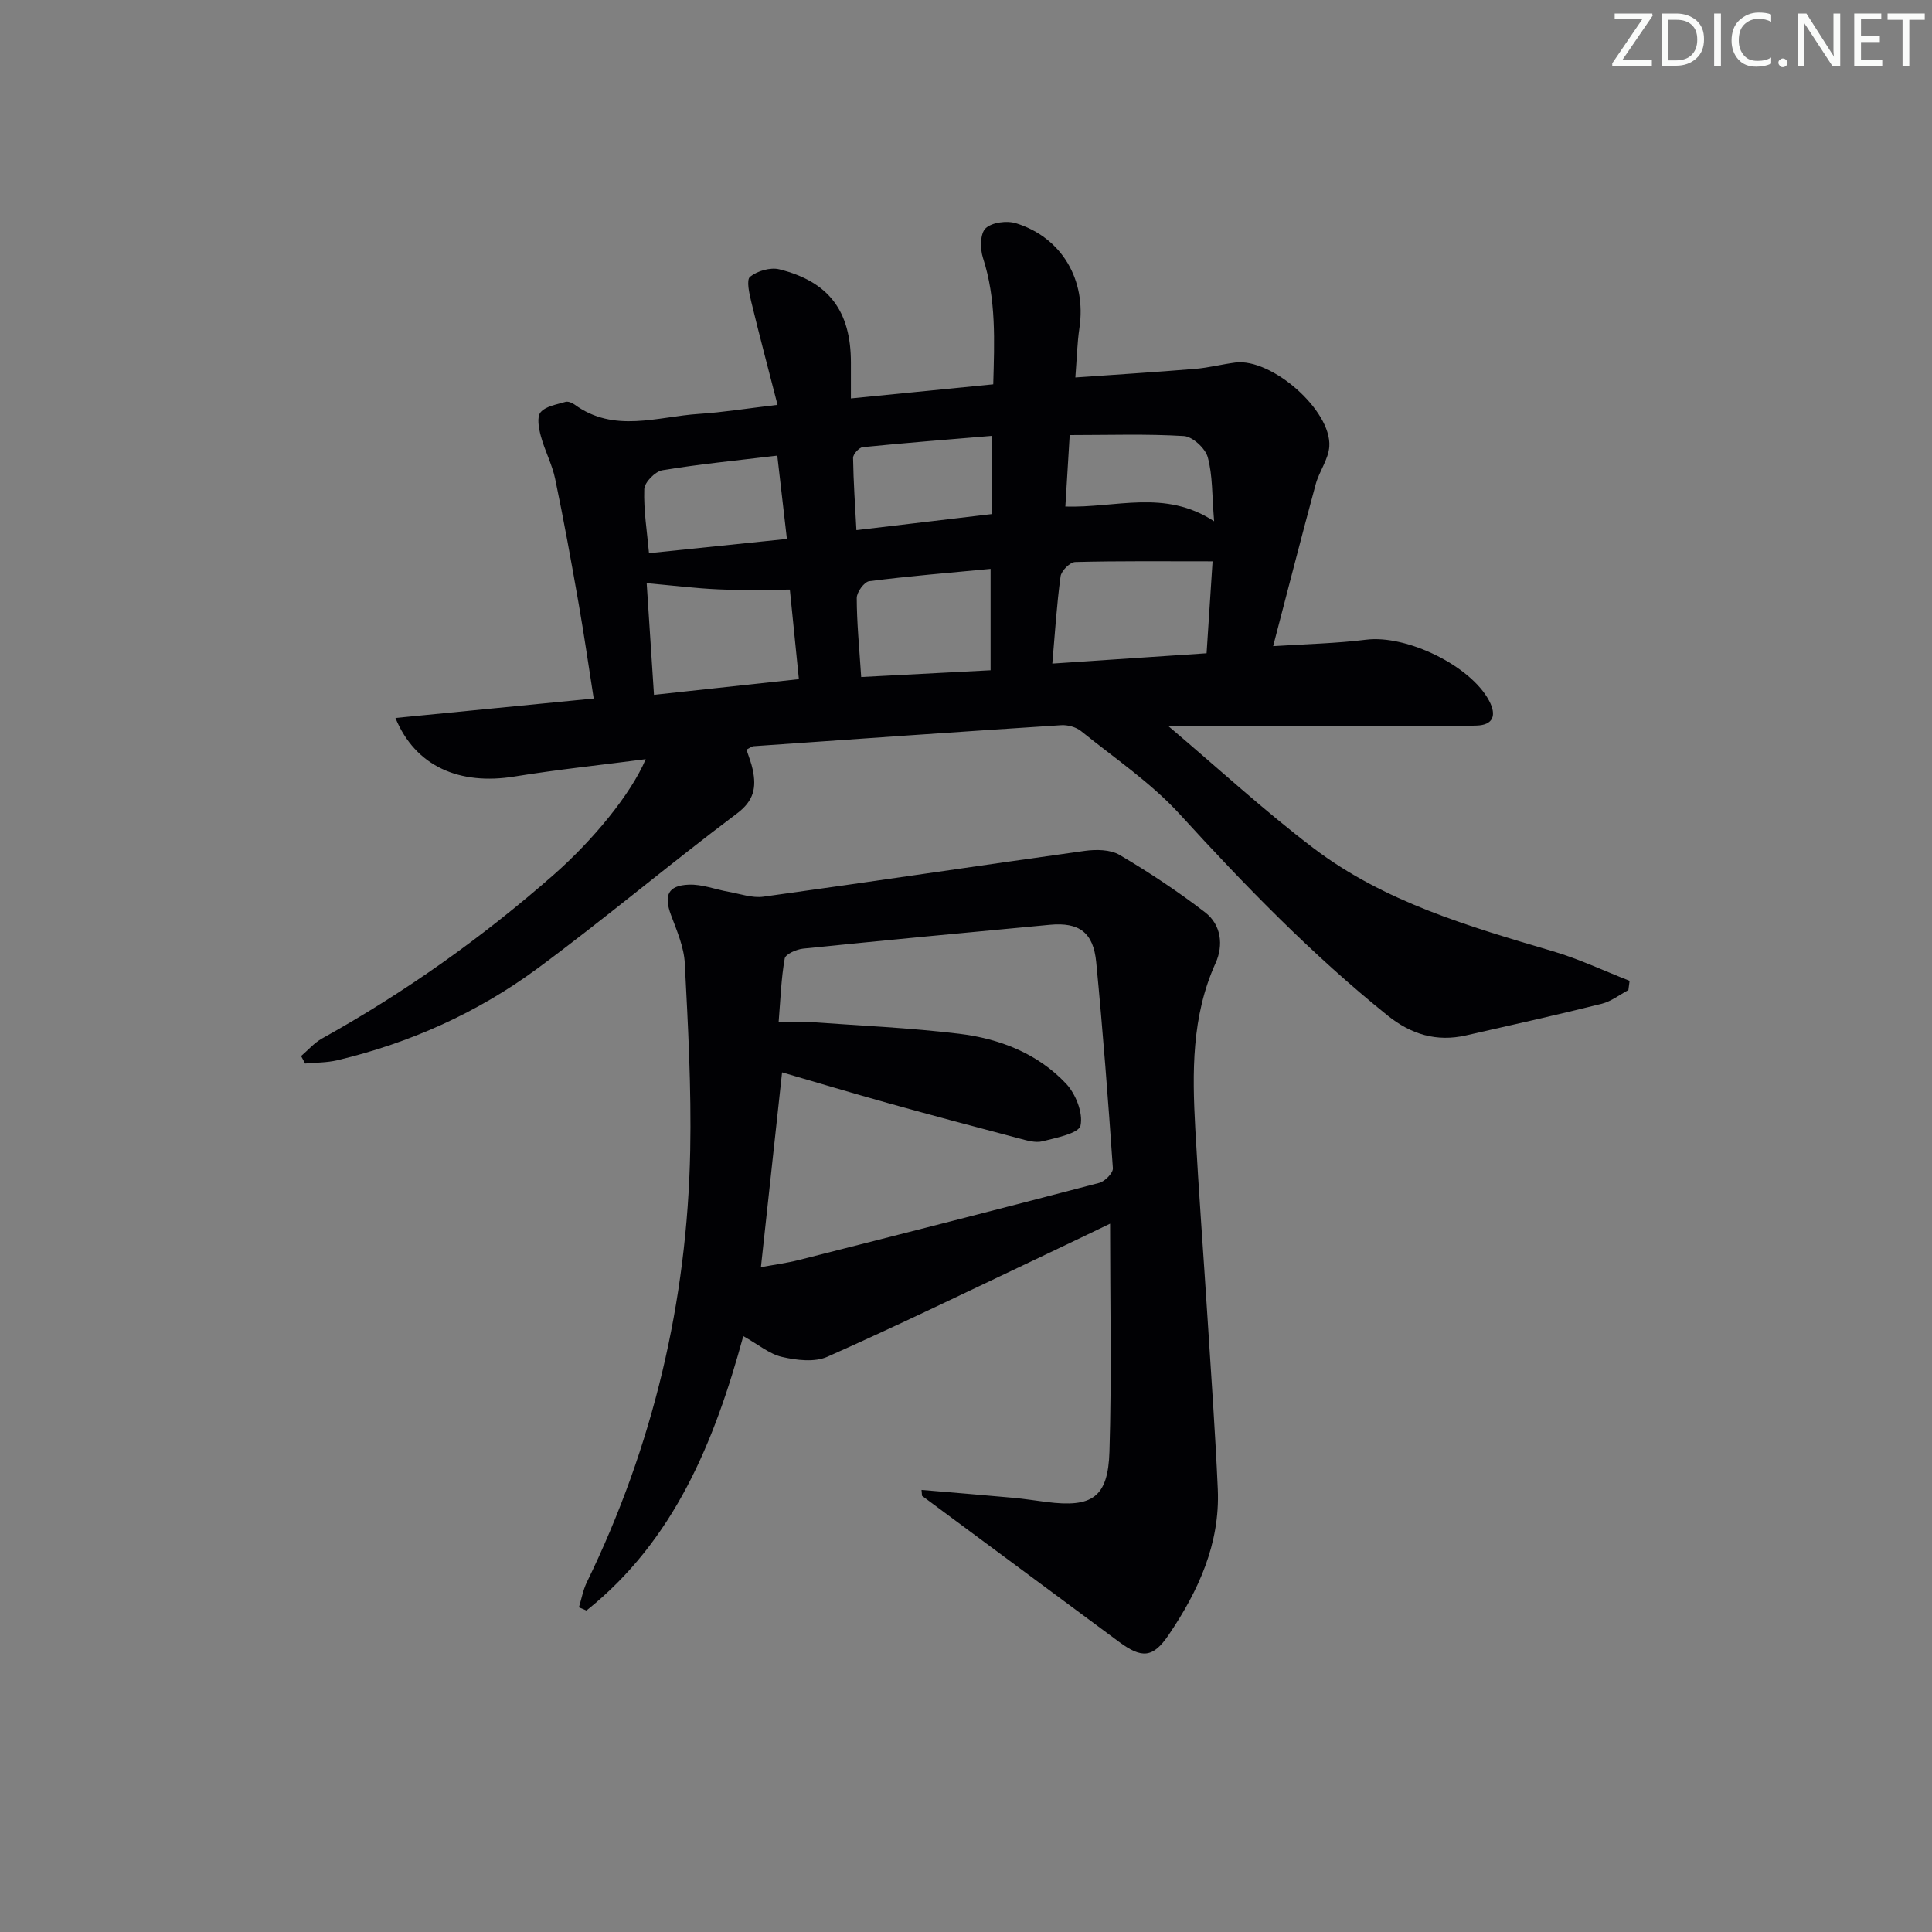 <svg enable-background="new 0 0 400 400" viewBox="0 0 400 400" xmlns="http://www.w3.org/2000/svg"><rect x="0" y="0" width="400" height="400" fill="#808080" stroke="none"/><g fill="#fafbfa"><path d="m342.2 3.2-6.3 9.2h6.1v1.2h-8.2v-.5l6.2-9.1h-5.7v-1.2h7.8v.4z"/><path d="m344 13.7v-10.9h3.1c1.6 0 3 .5 4.1 1.4 1.1 1 1.6 2.2 1.6 3.9s-.5 3-1.6 4-2.5 1.5-4.2 1.5h-3zm1.4-9.6v8.4h1.6c1.4 0 2.5-.4 3.2-1.1.8-.8 1.2-1.8 1.2-3.2s-.4-2.4-1.2-3.1-1.8-1-3.1-1z"/><path d="m356.3 2.8v10.9h-1.4v-10.9z"/><path d="m366.6 13.2c-.8.4-1.8.6-3 .6-1.6 0-2.8-.5-3.7-1.5s-1.4-2.3-1.4-3.9c0-1.7.5-3.2 1.6-4.2s2.4-1.6 4-1.6c1 0 1.9.1 2.6.4v1.5c-.8-.4-1.6-.6-2.6-.6-1.2 0-2.2.4-3 1.2s-1.1 1.9-1.1 3.3c0 1.3.4 2.3 1.1 3.1s1.6 1.1 2.8 1.1c1.1 0 2-.2 2.8-.7v1.3z"/><path d="m368.2 13c0-.3.1-.5.3-.6.2-.2.4-.3.6-.3.3 0 .5.1.7.3s.3.4.3.6-.1.5-.3.6c-.2.2-.4.3-.7.3s-.5-.1-.6-.3c-.2-.2-.3-.4-.3-.6z"/><path d="m381.1 13.7h-1.7l-5.5-8.4c-.2-.2-.3-.5-.4-.7 0 .2.1.8.1 1.5v7.6h-1.4v-10.9h1.8l5.3 8.3c.3.4.4.6.4.8 0-.3-.1-.8-.1-1.6v-7.5h1.4v10.9z"/><path d="m389.7 13.7h-5.8v-10.9h5.6v1.2h-4.2v3.5h3.9v1.2h-3.9v3.7h4.4z"/><path d="m398.4 4.1h-3.1v9.6h-1.4v-9.6h-3.1v-1.3h7.7v1.3z"/></g><path d="m337.14 204.98c-1.83.97-3.56 2.35-5.52 2.84-9.34 2.32-18.73 4.43-28.11 6.55-6.08 1.38-11.35-.2-16.22-4.12-15.62-12.56-29.5-26.85-42.99-41.63-5.97-6.54-13.52-11.64-20.47-17.25-1.04-.84-2.75-1.31-4.1-1.23-21.23 1.37-42.45 2.86-63.67 4.35-.44.03-.85.39-1.51.71.46 1.44 1.02 2.8 1.31 4.21.74 3.62.26 6.35-3.25 8.99-13.95 10.48-27.31 21.75-41.35 32.12-12.4 9.15-26.37 15.41-41.42 18.99-2.16.51-4.44.47-6.67.68-.28-.52-.55-1.03-.83-1.55 1.44-1.23 2.72-2.73 4.33-3.63 17.23-9.58 33.2-20.92 48-33.93 8.1-7.12 15.94-16.64 19.02-23.9-9.36 1.22-18.3 2.15-27.17 3.59-11.37 1.85-20.51-2.08-24.65-12.12 13.73-1.35 27.09-2.66 41.05-4.03-1.04-6.61-1.97-13.1-3.1-19.55-1.52-8.66-3.08-17.32-4.88-25.92-.63-3.03-2.17-5.87-2.97-8.88-.43-1.59-.86-3.94-.05-4.91 1.07-1.27 3.33-1.6 5.14-2.15.53-.16 1.38.17 1.88.54 8.21 6 17.14 2.5 25.82 1.94 4.94-.32 9.85-1.12 16.22-1.87-1.9-7.41-3.75-14.33-5.43-21.3-.42-1.74-1.06-4.57-.26-5.22 1.51-1.21 4.21-2 6.06-1.54 10.31 2.56 14.82 8.7 14.82 19.32v7.41c10.02-.99 19.51-1.93 29.47-2.92.24-8.93.65-17.61-2.13-26.18-.61-1.87-.6-5.02.54-6.11 1.3-1.25 4.42-1.65 6.32-1.05 9.51 2.96 14.59 11.79 13.11 21.69-.46 3.11-.53 6.27-.84 10.23 8.35-.59 16.57-1.1 24.78-1.78 2.8-.23 5.55-.95 8.34-1.31 7.49-.96 19.93 9.89 19.46 17.36-.17 2.66-2.09 5.16-2.82 7.84-2.95 10.87-5.74 21.78-8.81 33.52 6.92-.45 13.13-.57 19.27-1.34 8.34-1.04 21.6 5.36 25.45 12.65 1.6 3.02.84 5.03-2.61 5.13-6.95.21-13.91.09-20.86.09-13.77 0-27.54 0-42.97 0 10.46 8.86 19.89 17.55 30.06 25.28 14.69 11.16 32.2 16.22 49.62 21.37 5.41 1.6 10.57 4.05 15.84 6.11-.07.63-.16 1.27-.25 1.91zm-119.27-67.59c11.21-.75 21.42-1.43 31.94-2.14.44-6.8.86-13.32 1.24-19.03-9.96 0-19.2-.1-28.44.14-1.08.03-2.88 1.82-3.03 2.97-.8 5.85-1.16 11.77-1.71 18.06zm-52.47 3.22c-.66-6.52-1.28-12.7-1.87-18.54-5.2 0-10.01.17-14.8-.05-4.76-.21-9.51-.81-14.84-1.28.49 7.43.99 15.11 1.51 23.12 10.22-1.11 19.88-2.16 30-3.25zm12.9-.44c9.02-.47 17.68-.92 26.79-1.4 0-7.39 0-14.05 0-20.99-8.66.83-16.91 1.49-25.12 2.55-1.04.13-2.6 2.28-2.59 3.49.01 5.12.52 10.24.92 16.35zm-17.37-45.84c-8.39 1.01-16.13 1.76-23.79 3.03-1.49.25-3.71 2.51-3.75 3.91-.15 4.39.58 8.8.98 13.26 9.65-1 18.85-1.95 28.55-2.95-.68-5.9-1.33-11.52-1.99-17.25zm44.45-4.09c-9.05.76-17.92 1.45-26.76 2.34-.77.08-2.01 1.46-2 2.22.07 4.93.42 9.86.69 14.96 9.36-1.11 18.51-2.19 28.07-3.33 0-5.31 0-10.53 0-16.19zm16.09-.16c-.31 5.06-.59 9.75-.9 14.79 10.44.35 20.61-3.66 30.8 3.06-.45-5.43-.29-9.51-1.32-13.27-.5-1.84-3.14-4.27-4.94-4.38-7.71-.47-15.47-.2-23.64-.2z" fill="#010104"/><path d="m190.79 308.47c6.32.54 12.64 1.05 18.96 1.63 2.31.21 4.61.58 6.92.87 9.45 1.21 12.74-.93 13.03-10.44.48-15.61.13-31.25.13-47.18-4.33 2.08-9.3 4.48-14.29 6.84-14.71 6.97-29.36 14.1-44.23 20.71-2.65 1.18-6.38.73-9.39.04-2.63-.6-4.94-2.59-8.03-4.31-5.97 21.87-14.3 42.31-32.47 56.81-.52-.22-1.04-.44-1.56-.66.53-1.73.85-3.57 1.63-5.18 13.73-28.22 20.79-58.08 21.41-89.38.25-12.92-.45-25.86-1.12-38.77-.17-3.37-1.64-6.74-2.85-9.98-1.52-4.07-.67-6.14 3.69-6.31 2.72-.11 5.48.99 8.23 1.48 2.39.42 4.89 1.33 7.2 1.01 22.18-3.06 44.33-6.4 66.51-9.48 2.37-.33 5.32-.3 7.25.84 6.11 3.6 12.06 7.55 17.68 11.87 3.35 2.57 3.86 6.82 2.18 10.52-4.99 11.04-4.83 22.63-4.2 34.27.71 13.11 1.71 26.2 2.54 39.3.75 11.78 1.6 23.55 2.12 35.34.49 11.3-4.02 21.1-10.18 30.19-3.24 4.78-5.55 4.92-10.29 1.41-13.59-10.06-27.18-20.14-40.76-30.21-.04-.41-.08-.82-.11-1.23zm-33.25-46.12c2.77-.51 5.39-.85 7.94-1.5 20.72-5.25 41.44-10.53 62.12-15.95 1.17-.31 2.87-2.05 2.81-3.02-.98-14.24-2.08-28.47-3.45-42.67-.59-6.16-3.53-8.31-9.61-7.74-17.02 1.58-34.05 3.2-51.05 4.93-1.39.14-3.67 1.14-3.83 2.04-.74 4.14-.87 8.39-1.26 13.15 2.63 0 4.61-.12 6.57.02 10.26.73 20.56 1.18 30.76 2.41 8.37 1.01 16.27 4.06 22.17 10.33 2 2.12 3.56 6.06 3 8.68-.34 1.61-5.01 2.54-7.86 3.26-1.49.38-3.3-.18-4.89-.6-8.97-2.36-17.93-4.75-26.87-7.24-7.46-2.08-14.89-4.31-22.17-6.43-1.48 13.54-2.9 26.66-4.38 40.33z" fill="#010104"/></svg>